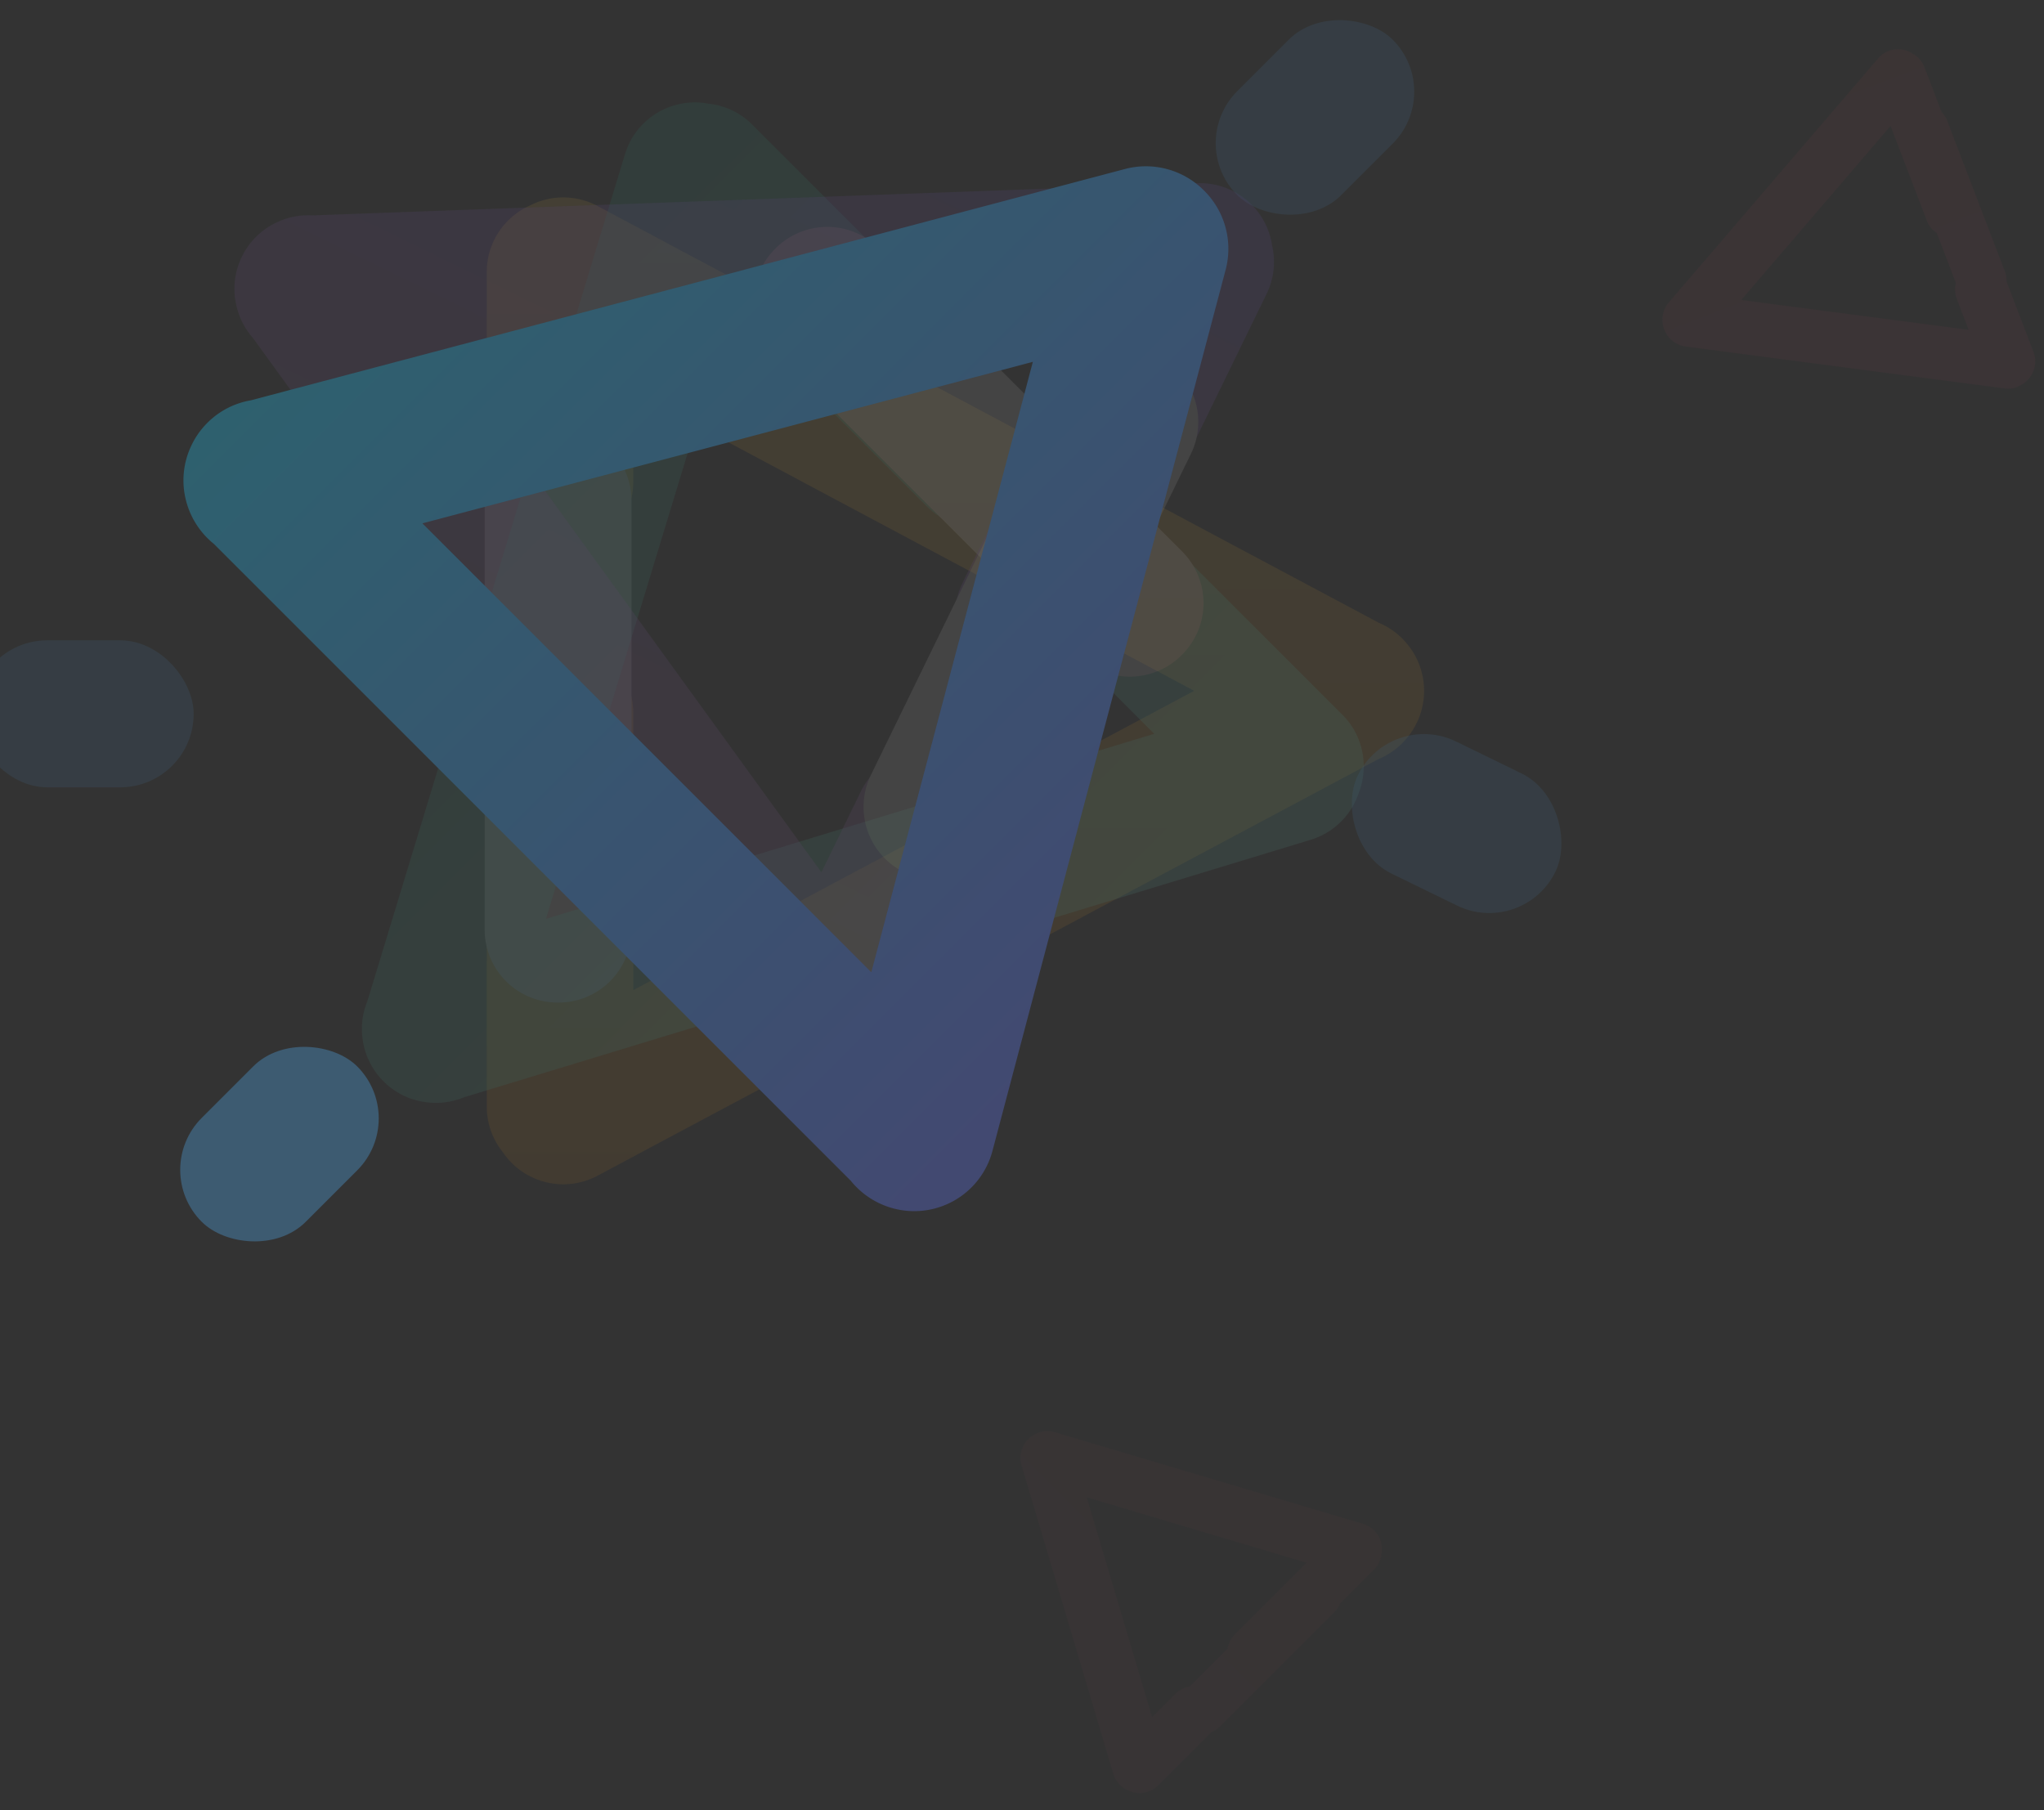 <svg xmlns="http://www.w3.org/2000/svg" width="105" height="93" viewBox="0 0 105 93">
    <rect x="0" y="0" width="105" height="93" fill="#333333" stroke="none"/>
    <defs>
        <linearGradient id="a" x1="50%" x2="50%" y1="0%" y2="100%">
            <stop offset="0%" stop-color="#F44881"/>
            <stop offset="100%" stop-color="#EC454F"/>
        </linearGradient>
        <linearGradient id="b" x1="50%" x2="50%" y1="100%" y2="1.467%">
            <stop offset="0%" stop-color="#F19A1A"/>
            <stop offset="100%" stop-color="#FFC73C"/>
        </linearGradient>
        <linearGradient id="c" x1="50%" x2="50%" y1="11.35%" y2="111.35%">
            <stop offset="0%" stop-color="#6EDCC4"/>
            <stop offset="100%" stop-color="#1AAB8B"/>
        </linearGradient>
        <linearGradient id="d" x1="50%" x2="50%" y1="100%" y2="0%">
            <stop offset="0%" stop-color="#8B60ED"/>
            <stop offset="100%" stop-color="#B372BD"/>
        </linearGradient>
        <linearGradient id="e" x1="50%" x2="50%" y1="0%" y2="97.483%">
            <stop offset="0%" stop-color="#21C8F6"/>
            <stop offset="100%" stop-color="#637BFF"/>
        </linearGradient>
    </defs>
    <g fill="none" fill-rule="evenodd" opacity=".301" style="mix-blend-mode:luminosity">
        <path fill="url(#a)" d="M2.921 6.649v2.746c.158.221.25.492.25.784v5.2l10.357-5.606L3.17 4.166v1.7c0 .291-.092.562-.25.783zM.465 5.797V1.913c0-.583.368-1.08.885-1.27a1.35 1.35 0 0 1 1.177.053l14.485 7.842c.247.123.46.322.597.586.108.207.16.43.158.649.001.219-.05.441-.158.649-.138.263-.35.463-.597.585L2.527 18.85a1.352 1.352 0 0 1-1.741-.4c-.2-.235-.32-.54-.32-.874v-2.473a1.277 1.277 0 0 1-.108-.514V6.31c0-.182.038-.356.107-.513z" opacity=".139" transform="rotate(159.051 50.968 19.61)"/>
        <path fill="url(#a)" d="M2.921 6.649v2.746c.158.221.25.492.25.784v5.2l10.357-5.606L3.17 4.166v1.7c0 .291-.092.562-.25.783zM.465 5.797V1.913c0-.583.368-1.08.885-1.27a1.35 1.35 0 0 1 1.177.053l14.485 7.842c.247.123.46.322.597.586.108.207.16.43.158.649.001.219-.05.441-.158.649-.138.263-.35.463-.597.585L2.527 18.85a1.352 1.352 0 0 1-1.741-.4c-.2-.235-.32-.54-.32-.874v-2.473a1.277 1.277 0 0 1-.108-.514V6.31c0-.182.038-.356.107-.513z" opacity=".08" transform="rotate(-135 48.585 34.589)"/>
        <rect width="11.293" height="7.554" y=".436" fill="#53B5FF" rx="3.777" transform="rotate(-45 75.868 20.982)"/>
        <g opacity=".267" transform="translate(-1.344 10.141)">
            <path fill="url(#b)" d="M33.878 9.978v4.624a3.746 3.746 0 0 1-3.746 3.746h-.037a3.746 3.746 0 0 1-3.746-3.746V3.837c0-1.523.909-2.833 2.213-3.419a3.742 3.742 0 0 1 3.48.025l40.127 21.41a3.731 3.731 0 0 1 1.48 1.113 3.76 3.76 0 0 1 .85 2.385 3.76 3.76 0 0 1-.85 2.386c-.4.5-.912.877-1.48 1.113L32.042 50.26a3.747 3.747 0 0 1-4.858-1.194 3.73 3.73 0 0 1-.835-2.358V26.5a3.746 3.746 0 0 1 3.746-3.746h.037a3.746 3.746 0 0 1 3.746 3.746v14.225L62.69 25.35 33.878 9.978z"/>
            <path fill="#FFF" d="M33.784 15.586v22.033a3.746 3.746 0 0 1-3.746 3.746h-.052a3.746 3.746 0 0 1-3.746-3.746V15.586a3.746 3.746 0 0 1 3.746-3.746h.052a3.746 3.746 0 0 1 3.746 3.746z"/>
            <rect width="11.293" height="7.554" y="22.754" fill="#53B5FF" rx="3.777"/>
        </g>
        <g opacity=".267" transform="rotate(135 40.844 29.102)">
            <path fill="url(#c)" d="M33.878 9.978v4.624a3.746 3.746 0 0 1-3.746 3.746h-.037a3.746 3.746 0 0 1-3.746-3.746V3.837c0-1.523.909-2.833 2.213-3.419a3.742 3.742 0 0 1 3.48.025l40.127 21.41a3.731 3.731 0 0 1 1.48 1.113 3.76 3.76 0 0 1 .85 2.385 3.76 3.76 0 0 1-.85 2.386c-.4.5-.912.877-1.48 1.113L32.042 50.26a3.747 3.747 0 0 1-4.858-1.194 3.73 3.73 0 0 1-.835-2.358V26.5a3.746 3.746 0 0 1 3.746-3.746h.037a3.746 3.746 0 0 1 3.746 3.746v14.225L62.69 25.35 33.878 9.978z"/>
            <path fill="#FFF" d="M33.784 15.586v22.033a3.746 3.746 0 0 1-3.746 3.746h-.052a3.746 3.746 0 0 1-3.746-3.746V15.586a3.746 3.746 0 0 1 3.746-3.746h.052a3.746 3.746 0 0 1 3.746 3.746z"/>
            <rect width="11.293" height="7.554" y="22.754" fill="#53B5FF" rx="3.777"/>
        </g>
        <g opacity=".267" transform="rotate(-154 42.058 26.435)">
            <path fill="url(#d)" d="M33.878 9.978v4.624a3.746 3.746 0 0 1-3.746 3.746h-.037a3.746 3.746 0 0 1-3.746-3.746V3.837c0-1.523.909-2.833 2.213-3.419a3.742 3.742 0 0 1 3.48.025l40.127 21.41a3.731 3.731 0 0 1 1.48 1.113 3.76 3.76 0 0 1 .85 2.385 3.76 3.76 0 0 1-.85 2.386c-.4.5-.912.877-1.48 1.113L32.042 50.26a3.747 3.747 0 0 1-4.858-1.194 3.73 3.73 0 0 1-.835-2.358V26.5a3.746 3.746 0 0 1 3.746-3.746h.037a3.746 3.746 0 0 1 3.746 3.746v14.225L62.69 25.35 33.878 9.978z"/>
            <path fill="#FFF" d="M33.784 15.586v22.033a3.746 3.746 0 0 1-3.746 3.746h-.052a3.746 3.746 0 0 1-3.746-3.746V15.586a3.746 3.746 0 0 1 3.746-3.746h.052a3.746 3.746 0 0 1 3.746 3.746z"/>
            <rect width="11.293" height="7.554" y="22.754" fill="#53B5FF" rx="3.777"/>
        </g>
        <g fill="url(#e)" transform="rotate(-45 33.53 3.832)">
            <path d="M8.862 44.38l28.041-16.305L8.862 11.769V44.38zM.54 51.21V4.94a4.19 4.19 0 0 1 .535-2.538A4.14 4.14 0 0 1 3.282.555c.443-.161.92-.249 1.42-.249.891 0 1.718.281 2.396.76L47.25 24.413a4.208 4.208 0 0 1 2.094 3.66 4.208 4.208 0 0 1-2.094 3.661L6.77 55.274a4.157 4.157 0 0 1-5.696-1.527A4.19 4.19 0 0 1 .54 51.21z"/>
        </g>
        <g fill="url(#a)" opacity=".06" transform="rotate(-135 -1.18 15.506)">
            <path d="M2.725 6.436v2.746c.157.221.25.491.25.784v5.2L13.33 9.56 2.975 3.953v1.7c0 .291-.093.562-.25.783zM.269 5.584V1.7c0-.583.368-1.08.885-1.27A1.35 1.35 0 0 1 2.33.483l14.485 7.842c.248.123.46.322.598.585.108.208.159.43.158.65.001.219-.05.441-.158.649-.138.263-.35.463-.598.585L2.33 18.636a1.352 1.352 0 0 1-1.74-.4c-.2-.235-.321-.54-.321-.874V14.89a1.277 1.277 0 0 1-.107-.514V6.097c0-.182.038-.356.107-.513z"/>
        </g>
    </g>
</svg>
